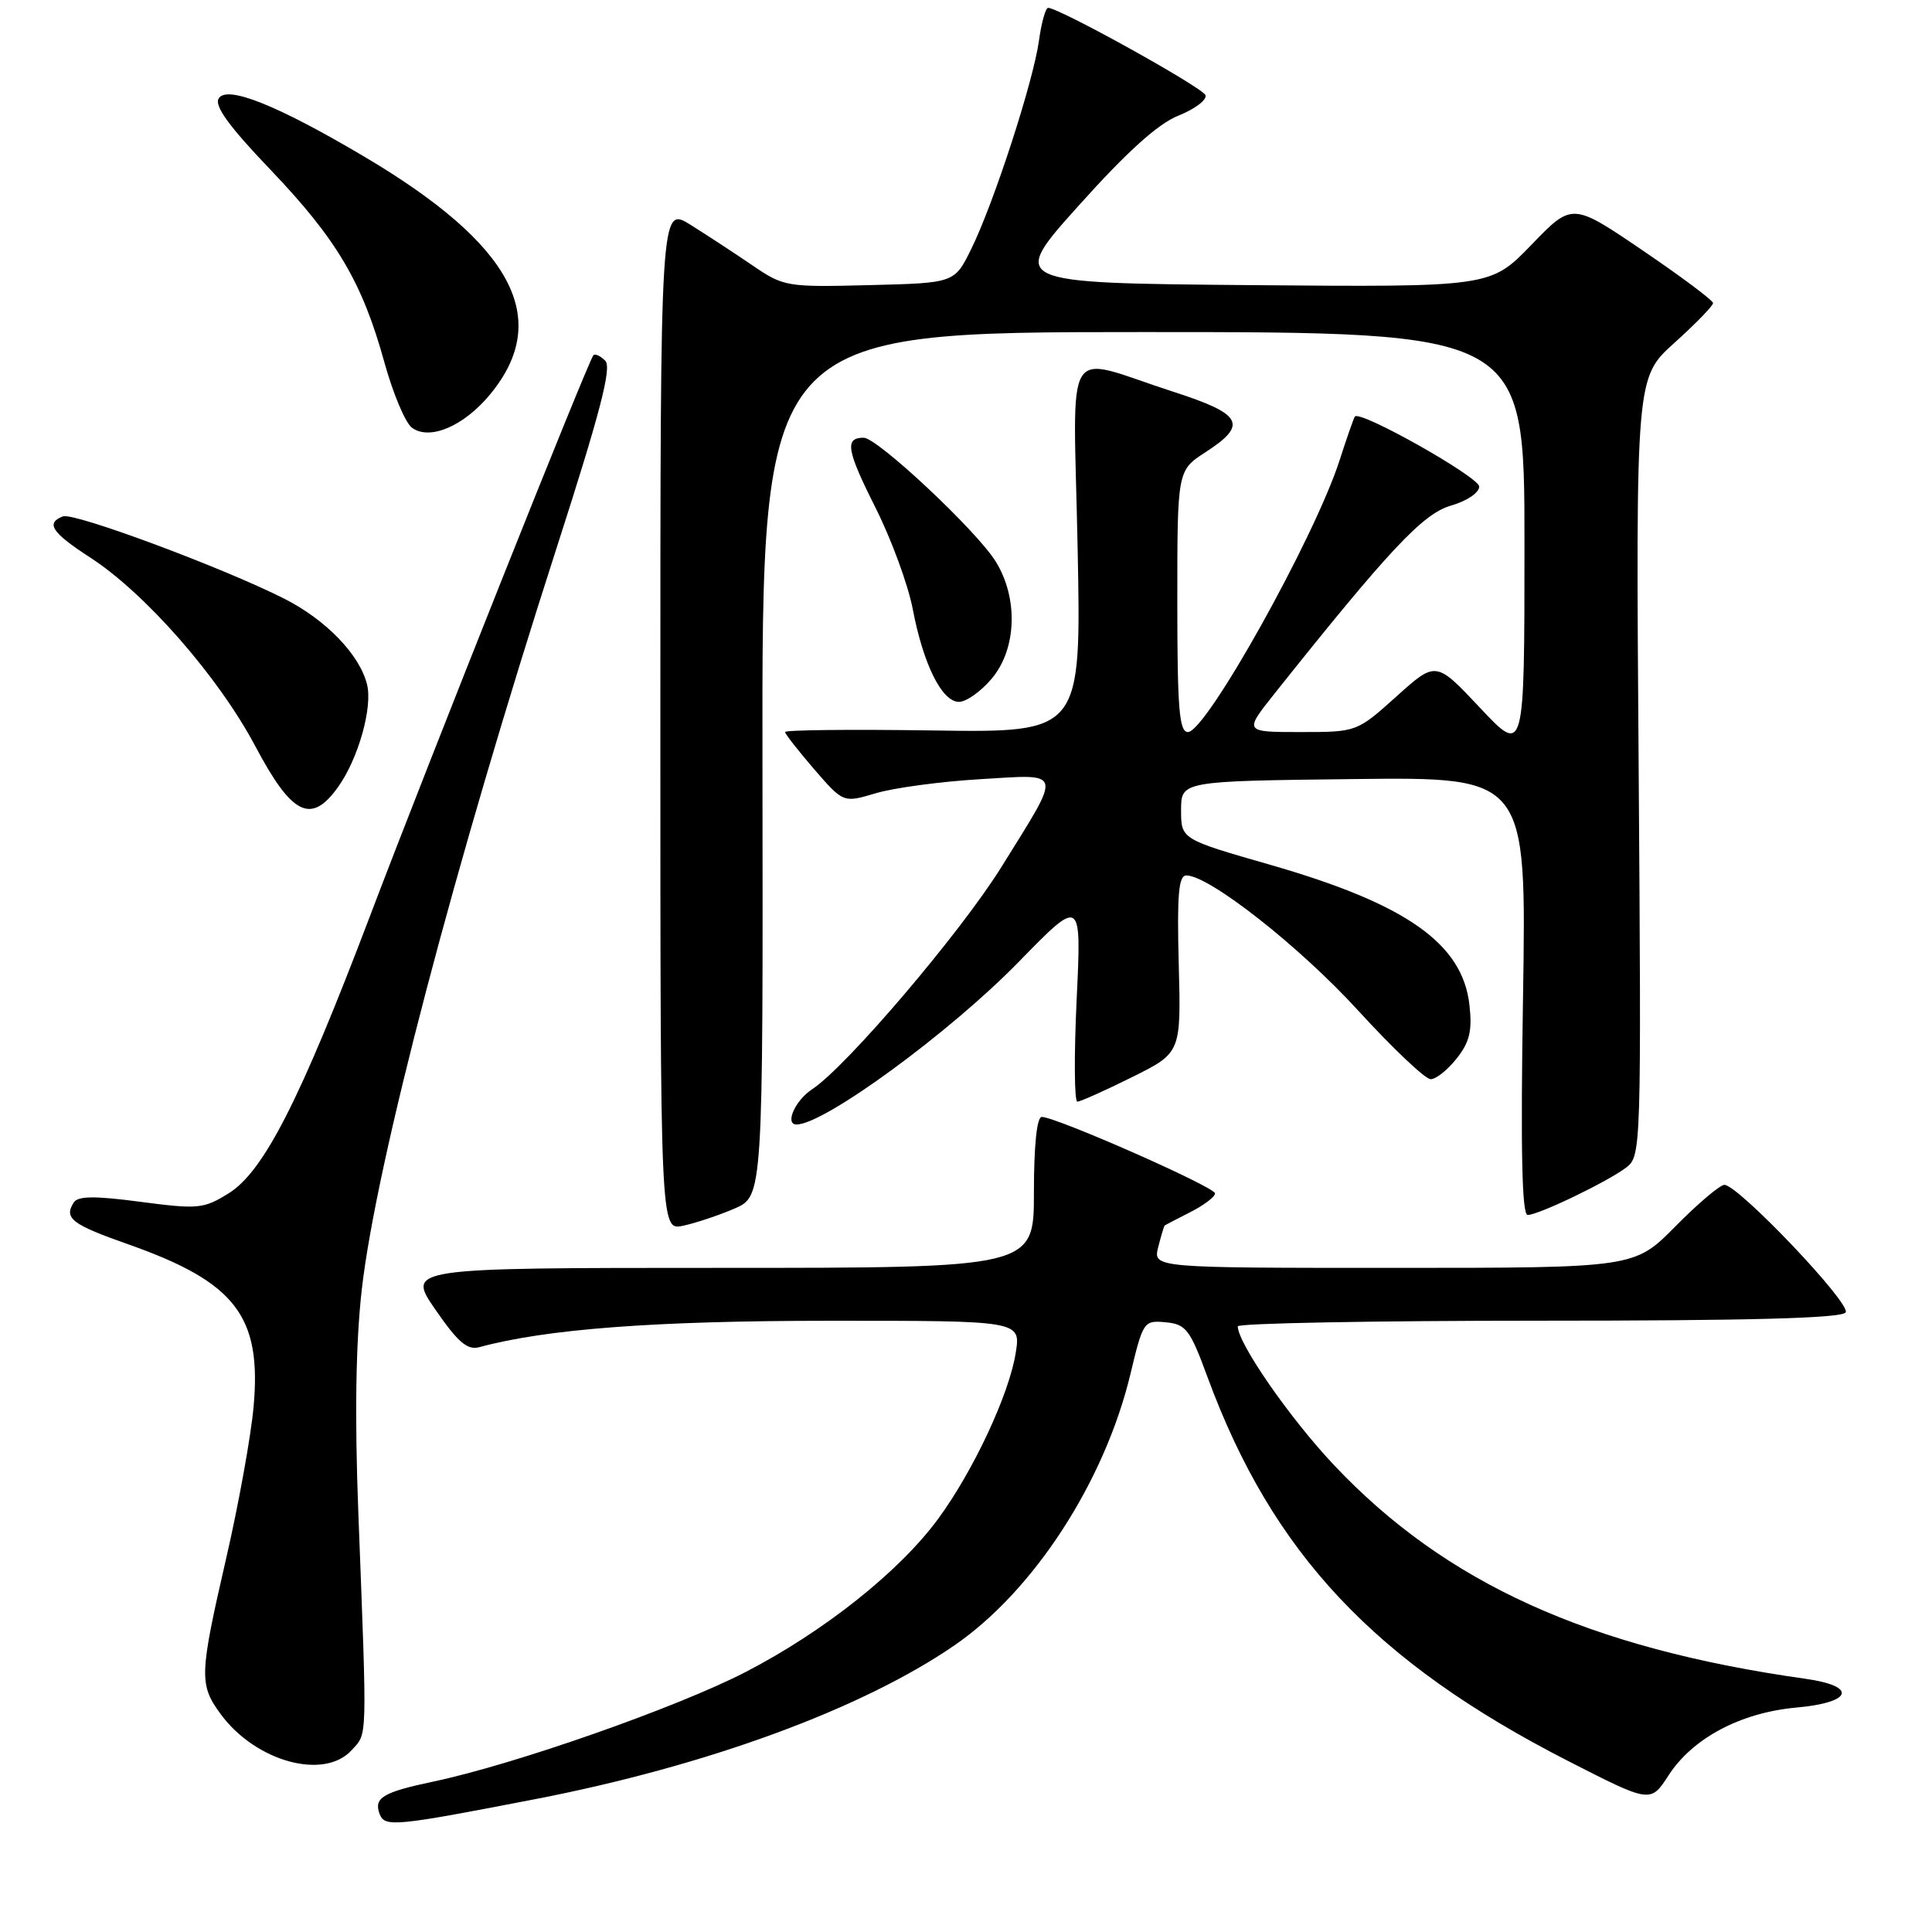 <?xml version="1.0" encoding="UTF-8" standalone="no"?>
<!DOCTYPE svg PUBLIC "-//W3C//DTD SVG 1.1//EN" "http://www.w3.org/Graphics/SVG/1.1/DTD/svg11.dtd" >
<svg xmlns="http://www.w3.org/2000/svg" xmlns:xlink="http://www.w3.org/1999/xlink" version="1.1" viewBox="0 0 256 256">
 <g >
 <path fill="currentColor"
d=" M 71.00 238.38 C 93.69 233.98 114.23 226.44 126.48 218.01 C 136.99 210.78 146.37 196.31 149.79 182.06 C 151.46 175.08 151.56 174.94 154.47 175.21 C 157.16 175.47 157.68 176.15 160.02 182.52 C 168.60 205.81 182.15 220.23 207.76 233.33 C 218.71 238.93 218.71 238.93 221.10 235.23 C 224.30 230.30 230.65 226.93 238.04 226.26 C 245.47 225.59 246.16 223.43 239.25 222.45 C 210.52 218.40 191.54 209.80 176.76 194.13 C 170.92 187.94 164.04 178.02 164.01 175.75 C 164.00 175.34 181.97 175.00 203.94 175.00 C 232.00 175.00 244.08 174.67 244.56 173.90 C 245.29 172.73 230.32 157.00 228.49 157.00 C 227.91 157.00 224.99 159.47 222.00 162.50 C 216.57 168.00 216.57 168.00 184.68 168.00 C 152.78 168.00 152.78 168.00 153.47 165.25 C 153.85 163.74 154.24 162.45 154.33 162.38 C 154.42 162.31 155.96 161.51 157.75 160.60 C 159.54 159.69 161.00 158.58 161.00 158.13 C 161.00 157.29 139.94 148.00 138.04 148.00 C 137.39 148.00 137.00 151.74 137.00 158.00 C 137.00 168.00 137.00 168.00 95.44 168.00 C 53.88 168.00 53.88 168.00 57.69 173.53 C 60.68 177.86 61.93 178.93 63.50 178.51 C 72.37 176.10 86.76 175.01 109.88 175.01 C 135.26 175.00 135.26 175.00 134.59 179.25 C 133.73 184.73 128.99 194.88 124.32 201.24 C 119.19 208.23 109.19 216.18 98.76 221.57 C 89.69 226.25 68.21 233.79 57.50 236.05 C 50.71 237.48 49.49 238.22 50.31 240.38 C 50.99 242.13 52.28 242.01 71.00 238.38 Z  M 46.60 231.90 C 48.70 229.57 48.66 231.22 47.48 200.43 C 46.99 187.64 47.14 177.93 47.93 170.93 C 49.82 154.24 60.26 114.46 73.71 72.74 C 79.55 54.61 81.09 48.69 80.20 47.80 C 79.56 47.16 78.85 46.83 78.63 47.07 C 77.96 47.79 56.69 101.18 48.98 121.50 C 39.73 145.85 34.93 155.26 30.27 158.14 C 26.97 160.18 26.24 160.25 18.63 159.25 C 12.54 158.44 10.32 158.47 9.77 159.34 C 8.44 161.43 9.49 162.24 17.08 164.91 C 31.22 169.91 34.69 174.42 33.60 186.41 C 33.25 190.31 31.62 199.32 29.98 206.44 C 26.41 221.96 26.36 223.21 29.25 227.14 C 33.88 233.43 42.95 235.92 46.60 231.90 Z  M 97.31 160.15 C 101.11 158.50 101.11 158.50 101.03 101.25 C 100.95 44.00 100.95 44.00 151.48 44.00 C 202.00 44.00 202.00 44.00 202.00 72.03 C 202.00 100.05 202.00 100.05 196.13 93.81 C 190.27 87.57 190.27 87.57 185.03 92.29 C 179.78 97.00 179.78 97.00 172.31 97.00 C 164.83 97.00 164.83 97.00 168.87 91.92 C 184.05 72.86 188.56 68.05 192.25 67.00 C 194.37 66.39 196.00 65.29 196.00 64.47 C 196.00 63.22 180.25 54.33 179.53 55.19 C 179.39 55.36 178.47 57.98 177.50 61.00 C 174.19 71.25 159.82 97.00 157.41 97.00 C 156.25 97.00 156.00 93.90 156.00 79.67 C 156.00 62.34 156.00 62.34 159.75 59.91 C 165.39 56.26 164.65 54.87 155.50 51.92 C 140.59 47.10 142.23 44.44 142.79 72.56 C 143.28 97.08 143.28 97.08 123.64 96.79 C 112.84 96.63 104.01 96.72 104.03 97.00 C 104.05 97.28 105.79 99.50 107.90 101.95 C 111.75 106.39 111.75 106.39 116.04 105.11 C 118.40 104.40 124.61 103.56 129.83 103.25 C 141.00 102.59 140.81 101.81 132.70 114.87 C 127.30 123.56 112.14 141.37 107.60 144.34 C 105.35 145.82 103.95 149.00 105.55 149.00 C 109.21 149.00 125.84 136.83 134.99 127.45 C 143.31 118.92 143.31 118.92 142.66 132.46 C 142.31 139.91 142.35 145.99 142.76 145.98 C 143.17 145.96 146.43 144.50 150.00 142.73 C 156.50 139.50 156.50 139.50 156.19 127.75 C 155.95 118.53 156.17 116.00 157.20 116.00 C 160.23 116.00 172.23 125.43 179.97 133.91 C 184.54 138.91 188.86 143.00 189.57 143.00 C 190.28 143.00 191.83 141.76 193.02 140.25 C 194.74 138.08 195.09 136.58 194.71 133.17 C 193.80 125.02 186.35 119.78 168.31 114.59 C 156.50 111.20 156.50 111.20 156.50 107.35 C 156.50 103.50 156.50 103.50 179.38 103.23 C 202.27 102.96 202.27 102.96 201.81 131.98 C 201.48 152.37 201.66 161.00 202.42 160.99 C 203.89 160.98 213.04 156.57 215.50 154.69 C 217.46 153.19 217.49 152.21 217.13 101.59 C 216.75 50.03 216.75 50.03 221.88 45.42 C 224.69 42.89 226.99 40.52 226.99 40.16 C 226.98 39.80 222.77 36.65 217.64 33.17 C 208.32 26.84 208.32 26.84 202.91 32.45 C 197.50 38.05 197.50 38.05 165.61 37.78 C 133.72 37.50 133.72 37.50 142.97 27.20 C 149.35 20.09 153.43 16.41 156.15 15.32 C 158.31 14.46 159.93 13.24 159.74 12.62 C 159.45 11.65 140.54 1.14 138.89 1.04 C 138.55 1.02 138.00 2.97 137.67 5.37 C 136.93 10.78 131.68 26.94 128.69 33.00 C 126.48 37.50 126.48 37.50 115.22 37.78 C 104.23 38.06 103.85 37.99 99.73 35.18 C 97.40 33.59 93.70 31.17 91.50 29.79 C 87.50 27.29 87.50 27.29 87.50 95.17 C 87.50 163.05 87.50 163.05 90.50 162.42 C 92.15 162.07 95.21 161.05 97.31 160.15 Z  M 44.82 104.25 C 47.49 100.49 49.40 93.71 48.63 90.67 C 47.64 86.73 43.20 82.14 37.69 79.34 C 29.53 75.21 9.79 67.87 8.34 68.42 C 6.02 69.31 6.85 70.57 11.93 73.86 C 19.26 78.61 28.93 89.65 33.82 98.86 C 38.70 108.06 41.23 109.30 44.82 104.25 Z  M 131.41 89.92 C 134.72 85.99 134.95 79.27 131.94 74.41 C 129.43 70.34 116.26 58.00 114.44 58.00 C 111.90 58.00 112.17 59.64 115.99 67.23 C 118.10 71.43 120.33 77.49 120.94 80.69 C 122.35 88.06 124.81 93.00 127.07 93.00 C 128.03 93.00 129.99 91.62 131.41 89.92 Z  M 64.95 52.25 C 73.19 42.25 67.96 32.40 48.21 20.72 C 36.72 13.92 30.07 11.27 28.98 13.04 C 28.37 14.02 30.34 16.74 35.81 22.46 C 44.61 31.67 48.00 37.39 50.93 48.00 C 52.07 52.13 53.71 56.03 54.58 56.67 C 56.93 58.41 61.47 56.47 64.95 52.25 Z "/>
</g>
</svg>